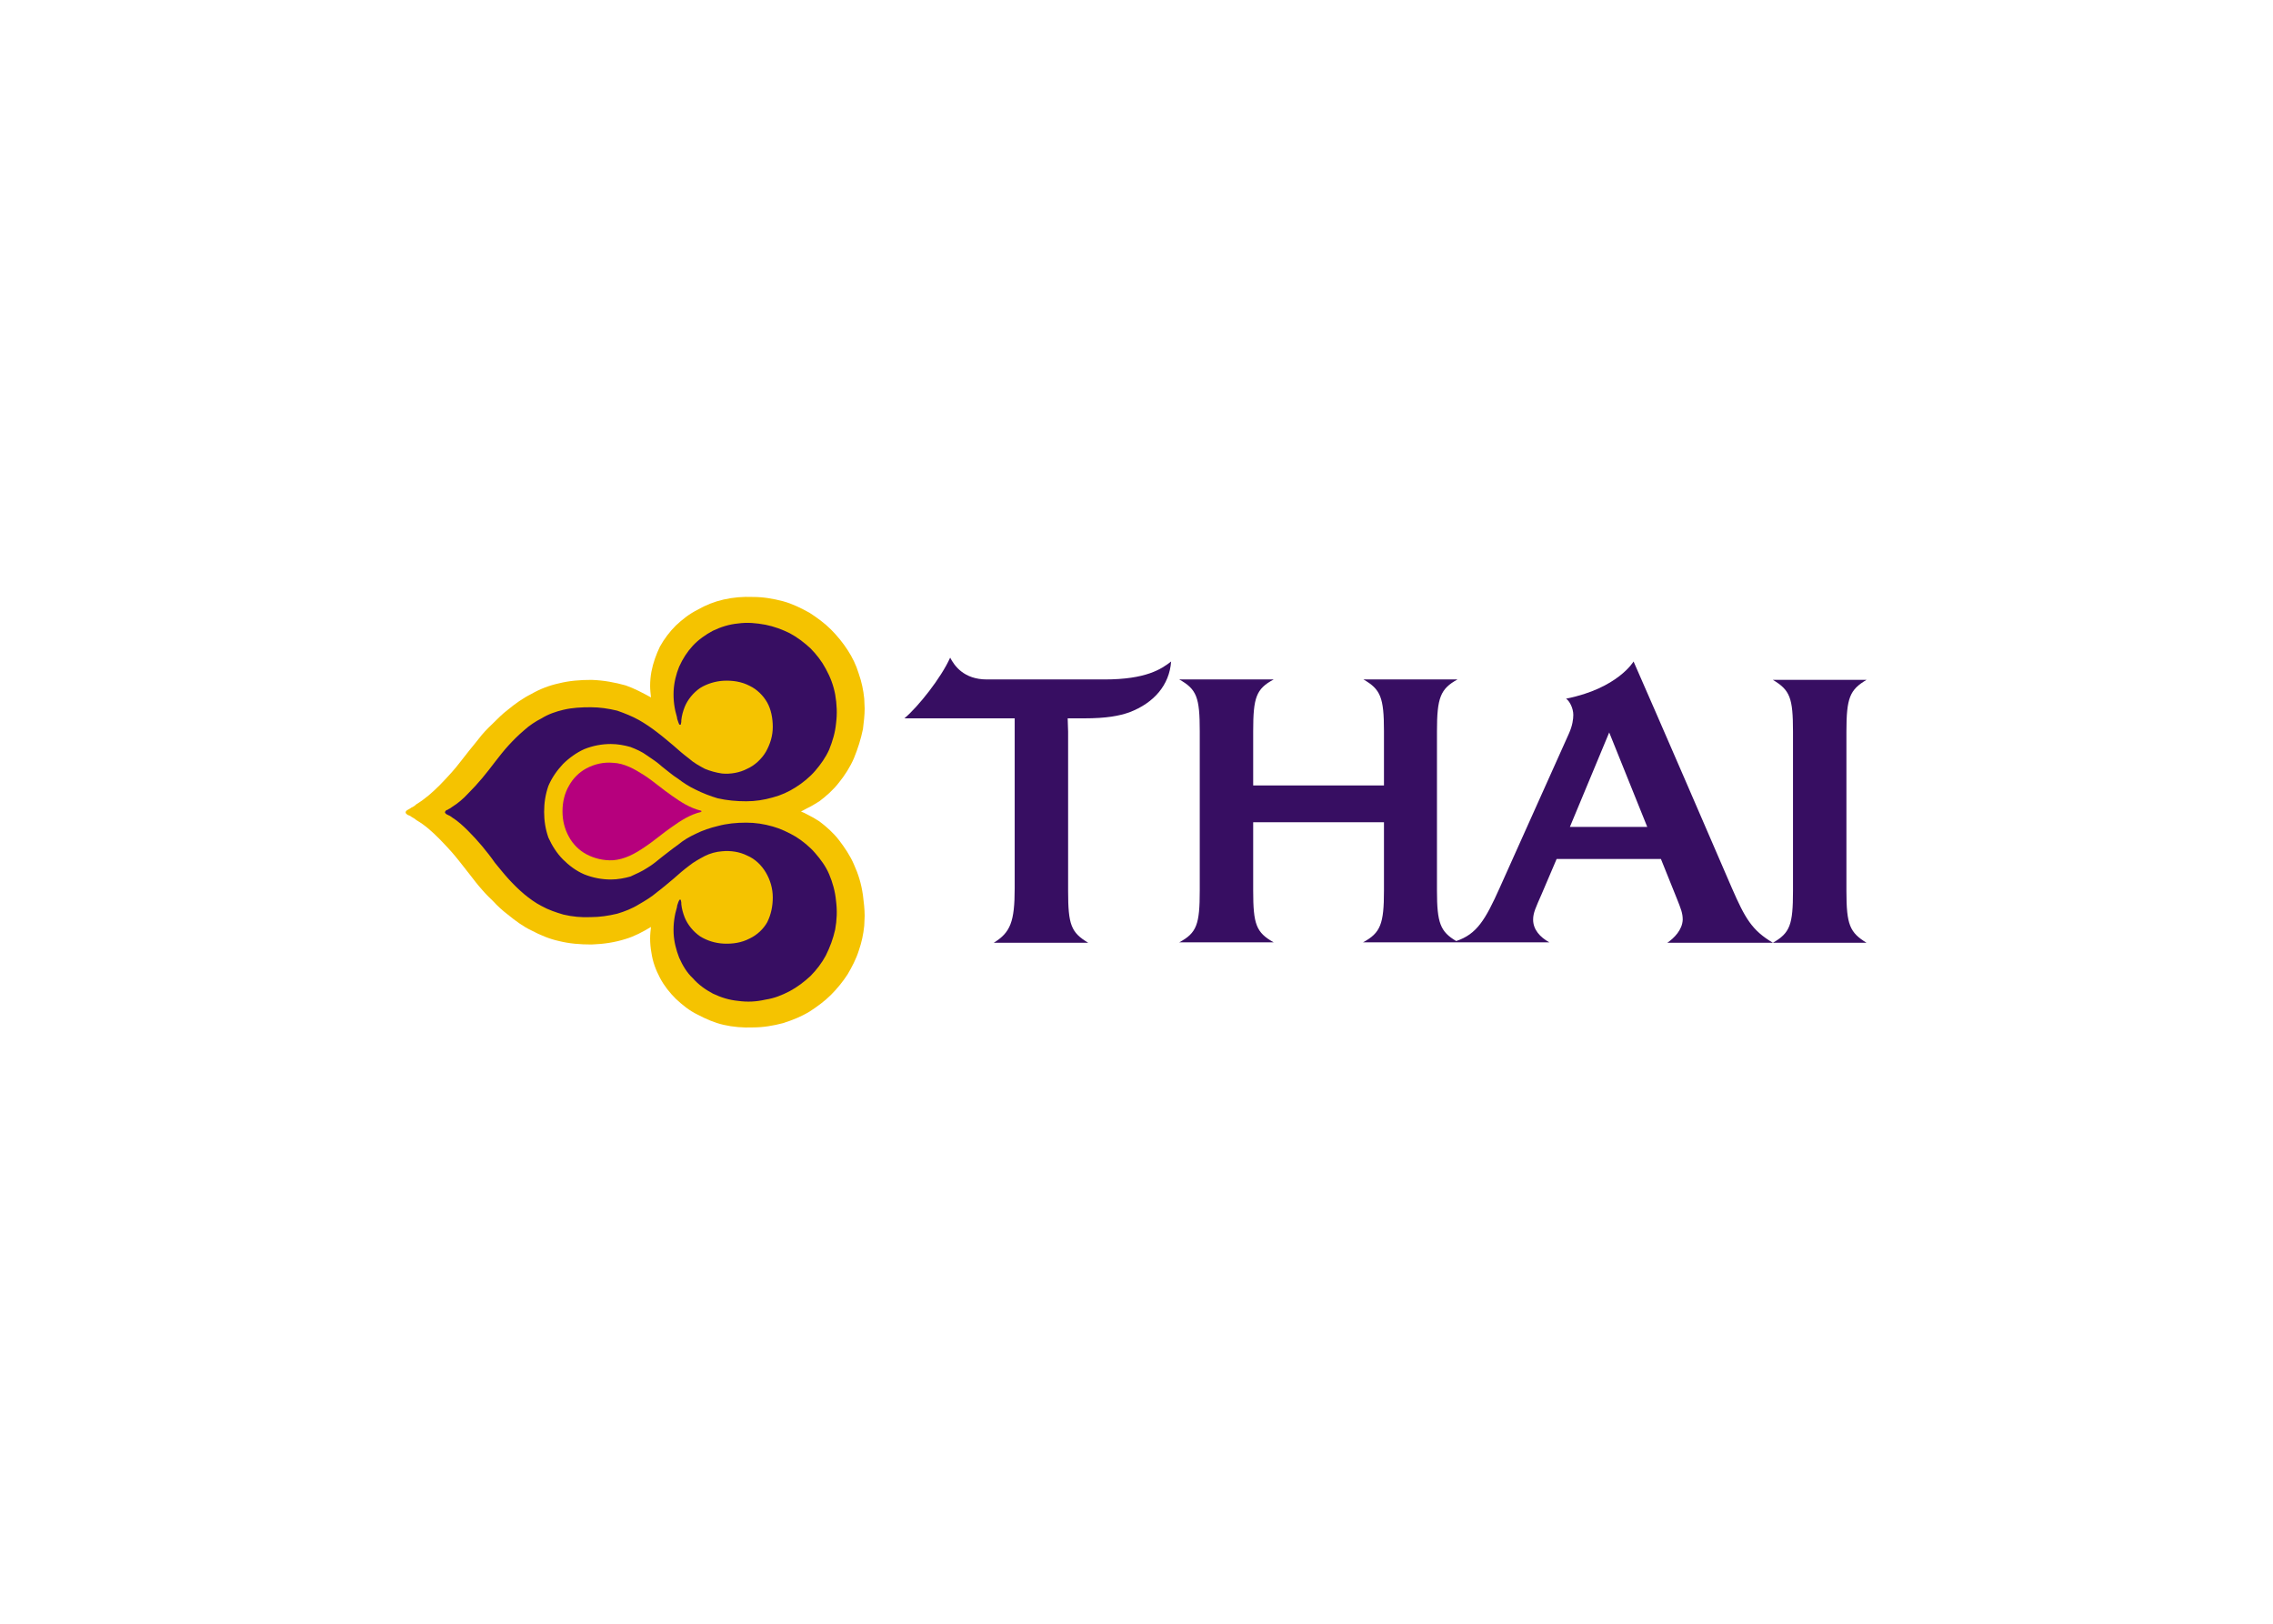 <svg clip-rule="evenodd" fill-rule="evenodd" stroke-linejoin="round" stroke-miterlimit="1.414" viewBox="0 0 560 400" xmlns="http://www.w3.org/2000/svg"><g fill-rule="nonzero" transform="matrix(1.053 0 0 1.053 -169.105 515.606)"><path d="m360.4-287.4c-.9-2.1-2.2-4-3.5-5.7s-3-3.2-4.6-4.4c-.9-.6-1.8-1.1-2.8-1.6-.5-.3-1-.5-1.5-.7.5-.3 1-.5 1.5-.8.9-.4 1.8-1 2.8-1.6 1.6-1.2 3.3-2.7 4.6-4.4 1.3-1.6 2.6-3.6 3.5-5.7.9-2.2 1.6-4.4 2.1-6.8.2-1.6.4-3.3.4-4.8 0-.7-.1-1.5-.1-2.3-.2-2-.6-3.9-1.3-5.9-.6-2-1.5-3.8-2.6-5.5s-2.5-3.4-3.9-4.8c-1.5-1.5-3.3-2.8-5-3.9-2-1.1-4-2.1-6.2-2.7-2.3-.6-4.6-1-7-1-2.4-.1-4.7.1-6.9.6s-4.2 1.3-6.1 2.4c-2 1-3.6 2.3-5.1 3.7-1.4 1.4-2.7 3.1-3.7 4.9-.9 1.9-1.6 3.8-2 5.9-.2 1.1-.3 2.2-.3 3.3 0 .9.1 1.7.2 2.7-2-1.1-3.9-2.1-5.9-2.8-2.5-.7-5.1-1.2-8-1.3-2.7 0-5.2.2-7.6.8-2.3.5-4.4 1.3-6.5 2.5-2 1-3.8 2.3-5.5 3.7-1.2.9-2.4 2.1-3.5 3.2 0 0-1.7 1.6-2.6 2.7s-1.8 2.3-2.9 3.6l-2.2 2.8c-.6.8-1.2 1.5-1.9 2.3-.9 1-1.9 2.1-2.9 3.1-1.6 1.6-3.4 3.2-5.4 4.4-.3.3-.7.6-1.2.8-.2.2-.5.3-.8.5-.2.1-.5.3-.5.6s.3.4.5.6c.3.1.6.2.8.4.5.3.9.5 1.2.8 2.1 1.2 3.8 2.8 5.4 4.4 1 1 2 2.1 2.9 3.1.6.7 1.2 1.4 1.9 2.3l2.2 2.8c1 1.3 2 2.6 2.9 3.6.8 1 2.6 2.7 2.6 2.7 1.1 1.2 2.3 2.3 3.5 3.2 1.7 1.4 3.6 2.8 5.5 3.7 2.1 1.1 4.2 2 6.5 2.5 2.4.6 4.9.8 7.6.8 2.9-.1 5.5-.5 8-1.3 2-.6 3.9-1.6 5.9-2.8-.1.9-.2 1.7-.2 2.7 0 1.1.1 2.2.3 3.3.3 2.1 1 4 2 5.9s2.3 3.5 3.7 4.9c1.5 1.4 3.2 2.8 5.1 3.7 1.9 1 3.9 1.9 6.1 2.4s4.5.7 6.9.6c2.4 0 4.7-.4 7-1 2.2-.7 4.2-1.5 6.2-2.7 1.7-1.1 3.5-2.4 5-3.9 1.4-1.4 2.8-3.1 3.9-4.8 1-1.7 2-3.6 2.6-5.5.7-2 1.1-3.9 1.3-5.9 0-.7.1-1.5.1-2.3 0-1.5-.2-3.2-.4-4.8-.4-2.8-1.1-5-2.1-7.2" fill="#f5c300"/><path d="m354.6-285.1c-.8-1.9-2-3.5-3.3-5-1.2-1.4-2.9-2.8-4.5-3.8-1.7-1-3.6-1.9-5.4-2.4-2.1-.6-4.1-.9-6.2-.9-2.3 0-4.5.2-6.7.8-1.7.4-3.5 1-5.1 1.8-1.5.7-2.9 1.5-4.2 2.6-1.3.9-2.5 1.9-3.7 2.8-1.1.9-2.3 1.9-3.5 2.6-1.2.8-2.6 1.4-3.9 2-1.4.4-3 .7-4.6.7-2.1 0-4.2-.4-6.2-1.2-1.9-.8-3.6-2.1-5-3.5s-2.6-3.3-3.4-5.1c-.7-2-1-4-1-6 0-2.1.3-4.1 1-6.1.8-1.9 2-3.6 3.4-5.1 1.4-1.4 3.2-2.7 5-3.5 2-.8 4.1-1.2 6.2-1.2 1.6 0 3.2.3 4.6.7 1.3.5 2.7 1.1 3.9 2 1.2.8 2.4 1.6 3.5 2.6 1.2.9 2.4 2 3.7 2.8 1.3 1 2.7 1.9 4.2 2.6 1.6.8 3.4 1.5 5.1 2 2.2.5 4.4.7 6.7.7 2.1 0 4.1-.3 6.2-.9 1.9-.5 3.7-1.3 5.4-2.4 1.6-1 3.3-2.4 4.5-3.8 1.3-1.5 2.5-3.2 3.3-5 .8-2 1.4-4 1.6-6.1.3-2.3.2-4.5-.2-6.8-.4-2.1-1.1-4-2.2-6-.9-1.7-2.2-3.4-3.6-4.8-1.4-1.3-3.1-2.6-4.8-3.5-1.8-.9-3.7-1.6-5.7-2-2.2-.4-4.2-.6-6.4-.3-2.1.2-4 .8-5.9 1.7-1.7.9-3.4 2.1-4.7 3.5s-2.4 3.1-3.2 4.9c-.7 1.7-1.2 3.7-1.3 5.7-.1 2.2.2 4.2.8 6.2 0 .3.1.5.2.8 0 .1.1.2.1.3.1.2.1.3.2.5 0 0 .1.1.2.1.2 0 .2-.1.2-.2.1-.3.1-.6.1-.9.1-1 .4-2.1.8-3.1.7-1.7 2-3.3 3.6-4.4 1.6-1 3.6-1.6 5.5-1.7 2.1-.1 4.2.2 6.1 1.2 1.7.8 3.2 2.3 4.1 3.9s1.3 3.7 1.3 5.7c0 2.1-.6 4-1.6 5.8-1 1.7-2.6 3.2-4.4 4-1.7.9-3.9 1.3-5.9 1.1-1.4-.2-2.8-.6-4-1.1-1.3-.7-2.6-1.4-3.7-2.4-1.2-.9-2.5-2-3.6-3-1.2-1-2.6-2.2-3.8-3.1-1.4-1.1-2.9-2.1-4.3-2.9-1.6-.9-3.4-1.6-5.1-2.2-2.1-.5-4.1-.8-6.2-.8-2.2 0-4.3.1-6.4.6-1.7.4-3.5 1-5.1 2-1.4.7-2.9 1.7-4.1 2.8-1.3 1.1-2.5 2.3-3.6 3.5s-2.2 2.6-3.2 3.9c-.9 1.2-2 2.6-3 3.8s-2.2 2.5-3.3 3.6c-1.1 1.2-2.4 2.3-3.7 3.1-.3.2-.5.4-.8.5-.2.2-.4.2-.6.3-.1.1-.3.3-.3.5 0 .1.2.3.3.4l.6.3c.3.1.5.3.8.5 1.3.8 2.6 2 3.7 3.1s2.3 2.4 3.3 3.6 2.1 2.6 3 3.9c1 1.2 2.1 2.6 3.2 3.8s2.3 2.4 3.6 3.5c1.2 1 2.7 2.1 4.1 2.8 1.6.9 3.4 1.5 5.1 2 2.1.5 4.2.7 6.4.6 2.1 0 4.1-.3 6.2-.8 1.7-.5 3.5-1.2 5.1-2.2 1.4-.8 2.9-1.7 4.3-2.9 1.2-.9 2.6-2.1 3.8-3.1 1.1-1 2.4-2.1 3.6-3 1.1-.9 2.4-1.6 3.7-2.3 1.2-.6 2.6-1 4-1.1 2-.2 4.1.1 5.9 1 1.9.8 3.4 2.3 4.4 4s1.6 3.7 1.6 5.8c0 2-.4 4-1.3 5.8-.9 1.6-2.4 3-4.1 3.8-1.9 1-4 1.3-6.1 1.2-2-.1-3.9-.7-5.5-1.7-1.6-1.1-2.9-2.7-3.6-4.4-.4-1-.7-2.1-.8-3.1 0-.3 0-.6-.1-.9 0 0 0-.2-.2-.2-.1 0-.2.1-.2.2-.1.1-.1.2-.2.4 0 .1-.1.2-.1.3-.1.3-.2.5-.2.8-.6 2-.9 4-.8 6.2.1 2 .6 3.9 1.3 5.7.8 1.8 1.8 3.5 3.2 4.8 1.3 1.5 3 2.7 4.7 3.6 1.9.9 3.8 1.5 5.9 1.7 2.2.3 4.2.2 6.4-.3 2-.3 3.8-1 5.7-2 1.7-.9 3.4-2.2 4.8-3.5 1.4-1.4 2.7-3.1 3.6-4.8 1-2 1.7-3.9 2.2-6.1.4-2.2.5-4.4.2-6.7-.2-2.2-.8-4.3-1.6-6.2" fill="#370e62"/><path d="m324.7-299.8c0-.1 0-.2-.1-.2-2.5-.6-4.7-2-6.8-3.5-2.2-1.5-4.2-3.3-6.5-4.8-2.2-1.4-4.6-2.8-7.3-2.9-2.2-.2-4.3.3-6.2 1.3-1.7.9-3.2 2.4-4.1 4.1-1 1.7-1.5 3.8-1.5 5.9v.1c0 2.1.5 4.1 1.5 5.9.9 1.7 2.4 3.2 4.1 4.1 1.9 1 4 1.5 6.2 1.4 2.7-.2 5.1-1.5 7.3-3 2.3-1.5 4.3-3.3 6.5-4.8 2.1-1.5 4.3-2.9 6.8-3.5.1 0 .1-.1.1-.1" fill="#b6007d"/><g fill="#370e62"><path d="m550.7-269.1h24.7c-4.9-2.9-6.5-5.7-9.6-12.8-17-39.4-23-53-23-53s-3.7 6.3-15.8 8.7c.8.5 1.7 2.2 1.7 3.8 0 1-.2 2.5-1 4.3l-16.2 36.1c-3.4 7.6-5.4 10.9-10.2 12.5-3.7-2.2-4.5-4.2-4.5-11.8v-37.3c0-7.8.8-9.9 4.8-12.1h-22c4 2.3 4.8 4.2 4.8 12.1v12.7h-30.6v-12.7c0-7.9.7-9.9 4.8-12.1h-22.1c4.1 2.3 4.8 4.2 4.8 12.1v37.3c0 7.9-.7 9.9-4.8 12.1h22.1c-4.1-2.3-4.8-4.2-4.8-12.1v-16h30.6v16c0 7.8-.8 9.9-4.9 12.1h43.6c-2.2-1.2-3.8-3-3.8-5.3 0-1.6.6-2.8 2-6l3.5-8.2h24.4l3.7 9.2c1 2.5 1.4 3.5 1.4 5-.1 2.4-2 4.3-3.6 5.4zm-22.8-27.1 9.2-22.1 8.9 22.1z"/><path d="m592.6-281.2v-37.3c0-7.9.8-9.8 4.7-12.1h-21.9c4 2.4 4.7 4.2 4.7 12.1v37.3c0 7.9-.7 9.8-4.7 12.1h21.9c-3.9-2.4-4.7-4.2-4.7-12.1"/><path d="m434.6-334.9c-2.3 1.8-5.9 4.2-15.6 4.2h-27.5c-5.4 0-7.6-3.2-8.6-5.1-2.1 4.7-7.4 11.4-10.7 14.2h25.8v39.7c0 7.9-1 10.4-4.9 12.8h22.1c-4-2.4-4.7-4.2-4.7-12.1v-37.3c0-1.1-.1-1.8-.1-3.1h3.8c5.4 0 8.3-.6 10.6-1.4 5.8-2.2 9.4-6.4 9.8-11.9"/></g></g></svg>